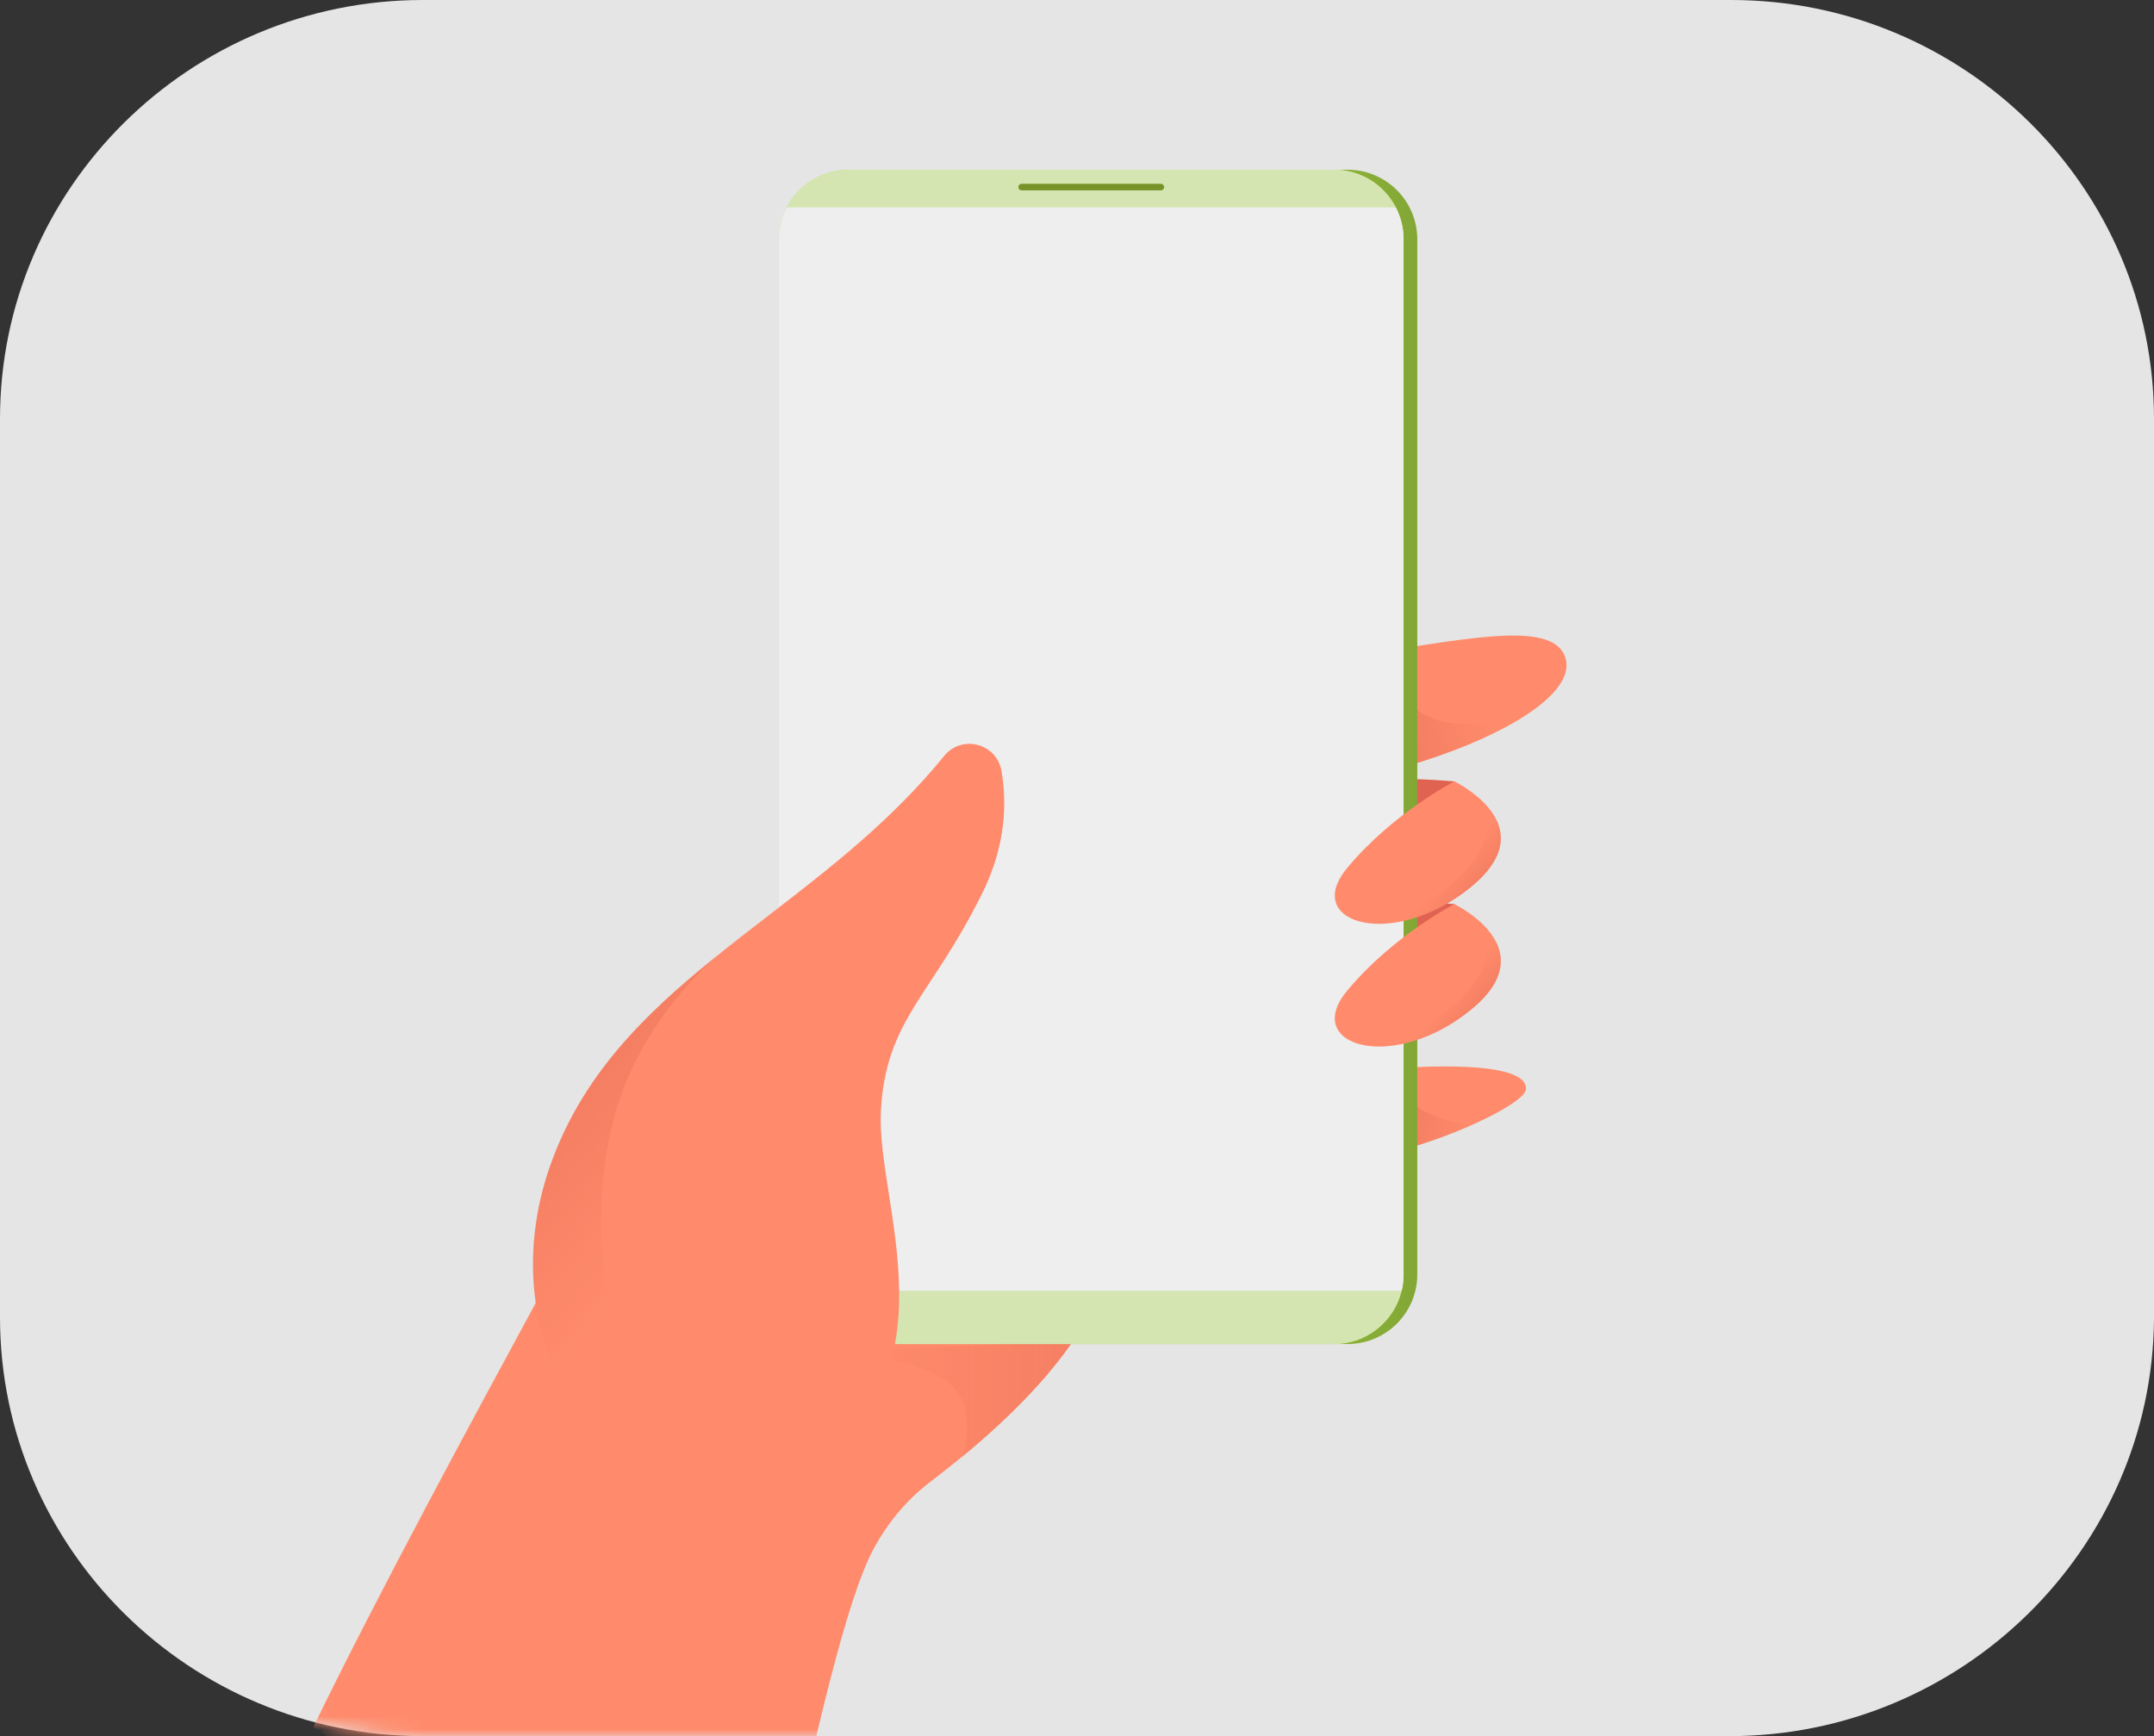 <svg width="165" height="133" viewBox="0 0 165 133" version="1.1" xmlns="http://www.w3.org/2000/svg" xmlns:xlink="http://www.w3.org/1999/xlink">
<rect x="0" y="0" width="165" height="133" fill="#333333" stroke="none"/>
<g id="Canvas" fill="none">
<g id="Group 4">
<g id="Vector">
<path d="M 132.471 133L 32.391 133C 14.534 133 0 118.603 0 100.915L 0 32.084C 0 14.397 14.534 0 32.391 0L 132.609 0C 150.466 0 165 14.397 165 32.084L 165 101.053C 164.862 118.603 150.327 133 132.471 133Z" fill="#E5E5E5"/>
</g>
<g id="Mask Group">
<mask id="mask0" mask-type="alpha" maskUnits="userSpaceOnUse" x="0" y="0" width="165" height="133">
<g id="Vector_2">
<path d="M 132.471 133L 32.391 133C 14.534 133 0 118.603 0 100.915L 0 32.084C 0 14.397 14.534 0 32.391 0L 132.609 0C 150.466 0 165 14.397 165 32.084L 165 101.053C 164.862 118.603 150.327 133 132.471 133Z" fill="#96BF3D"/>
</g>
</mask>
<g mask="url(#mask0)">
<g id="Group">
<g id="Group_2">
<g id="Vector_3">
<path d="M 5.01608e-07 44.088C 3.205 46.369 6.673 48.289 10.355 49.815C 16.568 52.374 23.373 53.785 30.506 53.785C 31.049 53.785 31.591 53.785 32.134 53.753C 33.613 53.703 35.059 53.605 36.506 53.441C 38.445 45.221 40.763 34.342 42.982 30.322C 43.985 28.501 45.316 26.843 47.058 25.465C 47.124 25.4 47.206 25.35 47.272 25.301C 48.127 24.645 48.932 24.005 49.721 23.365C 50.033 23.119 50.329 22.856 50.625 22.61C 52.795 20.756 54.668 18.919 56.246 17.064C 56.263 17.048 56.279 17.032 56.279 17.015C 56.855 16.342 57.38 15.67 57.874 14.98C 57.956 14.882 58.022 14.767 58.104 14.652C 58.12 14.62 58.153 14.587 58.169 14.554C 59.008 13.356 59.715 12.142 60.323 10.895C 61.753 7.925 62.509 4.791 62.624 1.345L 43.705 0.624L 36.736 0.361L 35.684 0.328L 27.285 2.00293e-06C 25.312 0.148 23.488 1.05 22.189 2.478C 21.762 2.953 21.401 3.479 21.088 4.053C 20.217 5.71 18.787 8.352 17.028 11.617C 12.262 20.412 5.046 33.718 5.01608e-07 44.088Z" transform="translate(24 88.215)" fill="#FF8B6C"/>
</g>
<g id="Vector_4" opacity="0.33">
<path d="M 0.267 0.919C 8.65 1.805 9.554 4.479 8.502 8.713C 8.814 8.467 9.11 8.204 9.406 7.958C 11.575 6.104 13.449 4.266 15.027 2.412C 15.043 2.396 15.06 2.379 15.06 2.363C 15.635 1.69 16.161 1.017 16.654 0.328C 16.736 0.23 16.802 0.115 16.884 0C 10.573 0.049 -1.985 0.689 0.267 0.919Z" transform="translate(65.219 102.867)" fill="url(#paint0_linear)"/>
</g>
</g>
<g id="Group_3">
<g id="Vector_5">
<path d="M 5.113 0.187C 5.113 0.187 0.396 -0.223 0.067 0.171C -0.262 0.565 0.725 5.372 0.725 5.372C 0.725 5.372 6.971 3.075 5.113 0.187Z" transform="translate(106.312 59.676)" fill="#E06251"/>
</g>
<g id="Vector_6">
<path d="M 5.113 0.187C 5.113 0.187 0.396 -0.223 0.067 0.171C -0.262 0.565 0.725 5.372 0.725 5.372C 0.725 5.372 6.971 3.091 5.113 0.187Z" transform="translate(106.312 69.076)" fill="#E06251"/>
</g>
</g>
<g id="Group_4">
<g id="Vector_7">
<path d="M 30.797 6.071C 26.868 8.663 19.702 11.01 12.437 11.879C 10.563 12.109 8.689 12.224 6.865 12.224C -5.381 12.257 0.717 3.511 9.922 2.248C 10.415 2.182 10.925 2.133 11.434 2.116C 14.179 2.002 17.023 1.624 19.718 1.214C 26.852 0.147 32.966 -1.1 33.788 1.739C 34.182 3.101 32.999 4.627 30.797 6.071Z" transform="translate(86.136 48.688)" fill="#FF8B6C"/>
</g>
<g id="Vector_8">
<path d="M 21.758 4.857C 17.83 7.449 10.664 9.796 3.399 10.665C 1.295 8.532 -1.089 5.119 0.539 1.674C 0.654 1.444 0.769 1.231 0.884 1.034C 1.377 0.968 1.886 0.919 2.396 0.902C 5.141 0.788 7.984 0.41 10.68 2.00293e-06C 11.009 1.542 12.389 5.808 17.403 5.546C 19.276 5.464 20.69 5.185 21.758 4.857Z" transform="translate(95.176 49.902)" fill="url(#paint1_linear)"/>
</g>
</g>
<g id="Group_5">
<g id="Vector_9">
<path d="M 17.721 1.776C 17.672 2.301 16.176 3.302 13.99 4.302C 11.195 5.599 7.251 6.911 3.783 7.256C -2.2 7.863 -1.132 -0.521 7.316 0.036C 7.596 0.053 7.875 0.086 8.171 0.118C 8.155 0.135 17.984 -0.686 17.721 1.776Z" transform="translate(99.161 81.697)" fill="#FF8B6C"/>
</g>
<g id="Vector_10">
<path d="M 13.99 4.293C 11.195 5.589 7.251 6.902 3.783 7.246C -2.2 7.853 -1.132 -0.531 7.316 0.027C 7.481 1.257 8.352 3.226 12.05 4.227C 12.658 4.408 13.316 4.408 13.99 4.293Z" transform="translate(99.161 81.707)" fill="url(#paint2_linear)"/>
</g>
</g>
<g id="Group_6">
<g id="Vector_11">
<path d="M 47.255 2.888C 46.368 1.181 44.576 -1.25183e-07 42.505 -1.25183e-07L 5.342 -1.25183e-07C 3.271 -1.25183e-07 1.479 1.165 0.592 2.888C 0.214 3.626 2.00643e-06 4.447 2.00643e-06 5.333L 2.00643e-06 84.633C 2.00643e-06 85.059 0.049 85.486 0.148 85.88C 0.707 88.226 2.827 89.965 5.342 89.965L 42.505 89.965C 45.02 89.965 47.14 88.226 47.699 85.88C 47.798 85.469 47.847 85.059 47.847 84.633L 47.847 5.333C 47.847 4.463 47.633 3.626 47.255 2.888Z" transform="translate(60.72 13)" fill="url(#paint3_linear)"/>
</g>
<g id="Group_7">
<g id="Vector_12">
<path d="M 47.847 5.333L 47.847 84.633C 47.847 85.059 47.798 85.486 47.699 85.88C 47.14 88.226 45.02 89.965 42.505 89.965L 5.342 89.965C 2.827 89.965 0.707 88.226 0.148 85.88C 0.049 85.469 -2.00643e-06 85.059 -2.00643e-06 84.633L -2.00643e-06 5.333C -2.00643e-06 4.447 0.214 3.61 0.592 2.888C 1.479 1.181 3.271 -1.25183e-07 5.342 -1.25183e-07L 42.505 -1.25183e-07C 44.576 -1.25183e-07 46.368 1.165 47.255 2.888C 47.633 3.626 47.847 4.463 47.847 5.333Z" transform="translate(59.668 13)" fill="#BEE05F"/>
</g>
<g id="Vector_13">
<path d="M 47.847 5.333L 47.847 84.633C 47.847 85.059 47.798 85.486 47.699 85.88C 47.14 88.226 45.02 89.965 42.505 89.965L 5.342 89.965C 2.827 89.965 0.707 88.226 0.148 85.88C 0.049 85.469 -2.00643e-06 85.059 -2.00643e-06 84.633L -2.00643e-06 5.333C -2.00643e-06 4.447 0.214 3.61 0.592 2.888C 1.479 1.181 3.271 -1.25183e-07 5.342 -1.25183e-07L 42.505 -1.25183e-07C 44.576 -1.25183e-07 46.368 1.165 47.255 2.888C 47.633 3.626 47.847 4.463 47.847 5.333Z" transform="translate(59.668 13)" fill="#D5E5B1"/>
</g>
<g id="Vector_14">
<path d="M -1.00322e-06 1.52588e-06L 10.667 1.52588e-06" stroke-width="0.5" stroke-miterlimit="10" stroke-linecap="round" stroke-linejoin="round" transform="translate(78.257 14.332)" stroke="#769327"/>
</g>
<g id="Vector_15">
<path d="M 47.847 2.445L 47.847 81.745C 47.847 82.171 47.798 82.598 47.699 82.992L 0.148 82.992C 0.049 82.582 -2.00643e-06 82.171 -2.00643e-06 81.745L -2.00643e-06 2.445C -2.00643e-06 1.559 0.214 0.722 0.592 2.50367e-07L 47.255 2.50367e-07C 47.633 0.738 47.847 1.575 47.847 2.445Z" transform="translate(59.668 15.889)" fill="#EEEEEE"/>
</g>
</g>
</g>
<g id="Group_8">
<g id="Group_9">
<g id="Vector_16">
<path d="M 10.331 8.171C 6.599 11.158 2.523 11.453 0.814 10.239C -0.222 9.5 -0.37 8.204 0.962 6.612C 4.495 2.379 9.163 -1.00147e-06 9.163 -1.00147e-06C 9.163 -1.00147e-06 10.462 0.624 11.481 1.69C 12.878 3.134 13.766 5.415 10.331 8.171Z" transform="translate(102.247 59.863)" fill="#FF8B6C"/>
</g>
</g>
<g id="Vector_17">
<path d="M 9.517 6.481C 5.786 9.467 1.709 9.763 -2.00643e-06 8.549C 5.095 9.5 8.728 6.005 10.076 4.02C 10.963 2.724 10.848 1.017 10.667 2.00293e-06C 12.065 1.444 12.952 3.725 9.517 6.481Z" transform="translate(103.062 61.553)" fill="url(#paint4_linear)"/>
</g>
</g>
<g id="Group_10">
<g id="Group_11">
<g id="Vector_18">
<path d="M 10.331 8.171C 6.599 11.158 2.523 11.453 0.814 10.239C -0.222 9.5 -0.37 8.204 0.962 6.612C 4.495 2.379 9.163 2.00293e-06 9.163 2.00293e-06C 9.163 2.00293e-06 10.462 0.624 11.481 1.69C 12.878 3.15 13.766 5.431 10.331 8.171Z" transform="translate(102.247 69.264)" fill="#FF8B6C"/>
</g>
</g>
<g id="Vector_19">
<path d="M 9.517 6.481C 5.786 9.467 1.709 9.763 -2.00643e-06 8.549C 5.095 9.5 8.728 6.005 10.076 4.02C 10.963 2.724 10.848 1.017 10.667 0C 12.065 1.46 12.952 3.741 9.517 6.481Z" transform="translate(103.062 70.953)" fill="url(#paint5_linear)"/>
</g>
</g>
<g id="Group_12">
<g id="Vector_20">
<path d="M 34.432 11.393C 30.504 19.383 27.003 21.106 26.641 28.178C 26.279 35.25 32.739 48.59 20.658 55.645C 19.31 56.432 17.946 56.941 16.615 57.22C 5.947 59.386 -3.586 46.161 1.328 32.28C 3.761 25.405 8.495 20.761 13.87 16.413C 15.316 15.248 16.795 14.1 18.291 12.951C 22.844 9.44 27.545 5.781 31.49 0.924C 32.838 -0.733 35.5 -0.044 35.878 2.056C 36.306 4.517 36.224 7.75 34.432 11.393Z" transform="translate(40.835 56.984)" fill="#FF8B6C"/>
</g>
<g id="Vector_21" opacity="0.54">
<path d="M 16.615 40.807C 5.947 42.973 -3.586 29.748 1.328 15.867C 3.761 8.992 8.495 4.348 13.87 0C 11.388 2.33 8.462 5.808 6.835 10.288C 3.63 19.132 4.402 35.474 16.615 40.807Z" transform="translate(40.817 73.414)" fill="url(#paint6_linear)"/>
</g>
</g>
</g>
</g>
</g>
</g>
</g>
<defs>

<linearGradient id="paint0_linear" x2="1" gradientUnits="userSpaceOnUse" gradientTransform="translate(16.876 -4.067) scale(-16.875 16.846)">
<stop stop-color="#E26850"/>
<stop offset="1" stop-color="#E26850" stop-opacity="0"/>
</linearGradient>
<linearGradient id="paint1_linear" x2="1" gradientUnits="userSpaceOnUse" gradientTransform="matrix(16.568 -3.069 3.075 16.539 0.604 -2.358)">
<stop stop-color="#E26850"/>
<stop offset="1" stop-color="#E26850" stop-opacity="0"/>
</linearGradient>
<linearGradient id="paint2_linear" x2="1" gradientUnits="userSpaceOnUse" gradientTransform="matrix(13.649 2.153 -2.157 13.626 1.328 -3.884)">
<stop stop-color="#E26850"/>
<stop offset="1" stop-color="#E26850" stop-opacity="0"/>
</linearGradient>
<linearGradient id="paint3_linear" x2="1" gradientUnits="userSpaceOnUse" gradientTransform="translate(68.068 61.544) scale(-33.164 -33.107)">
<stop stop-color="#718F2E"/>
<stop offset="0.272" stop-color="#769630"/>
<stop offset="0.669" stop-color="#85AA36"/>
<stop offset="1" stop-color="#96BF3D"/>
</linearGradient>
<linearGradient id="paint4_linear" x2="1" gradientUnits="userSpaceOnUse" gradientTransform="matrix(-4.997 -4.132 4.139 -4.988 10.294 12.567)">
<stop stop-color="#E26850"/>
<stop offset="1" stop-color="#E26850" stop-opacity="0"/>
</linearGradient>
<linearGradient id="paint5_linear" x2="1" gradientUnits="userSpaceOnUse" gradientTransform="matrix(-4.997 -4.132 4.139 -4.988 10.294 12.575)">
<stop stop-color="#E26850"/>
<stop offset="1" stop-color="#E26850" stop-opacity="0"/>
</linearGradient>
<linearGradient id="paint6_linear" x2="1" gradientUnits="userSpaceOnUse" gradientTransform="matrix(13.848 11.474 -11.494 13.824 3.293 1.677)">
<stop stop-color="#E26850"/>
<stop offset="1" stop-color="#E26850" stop-opacity="0"/>
</linearGradient>

</defs>
</svg>


